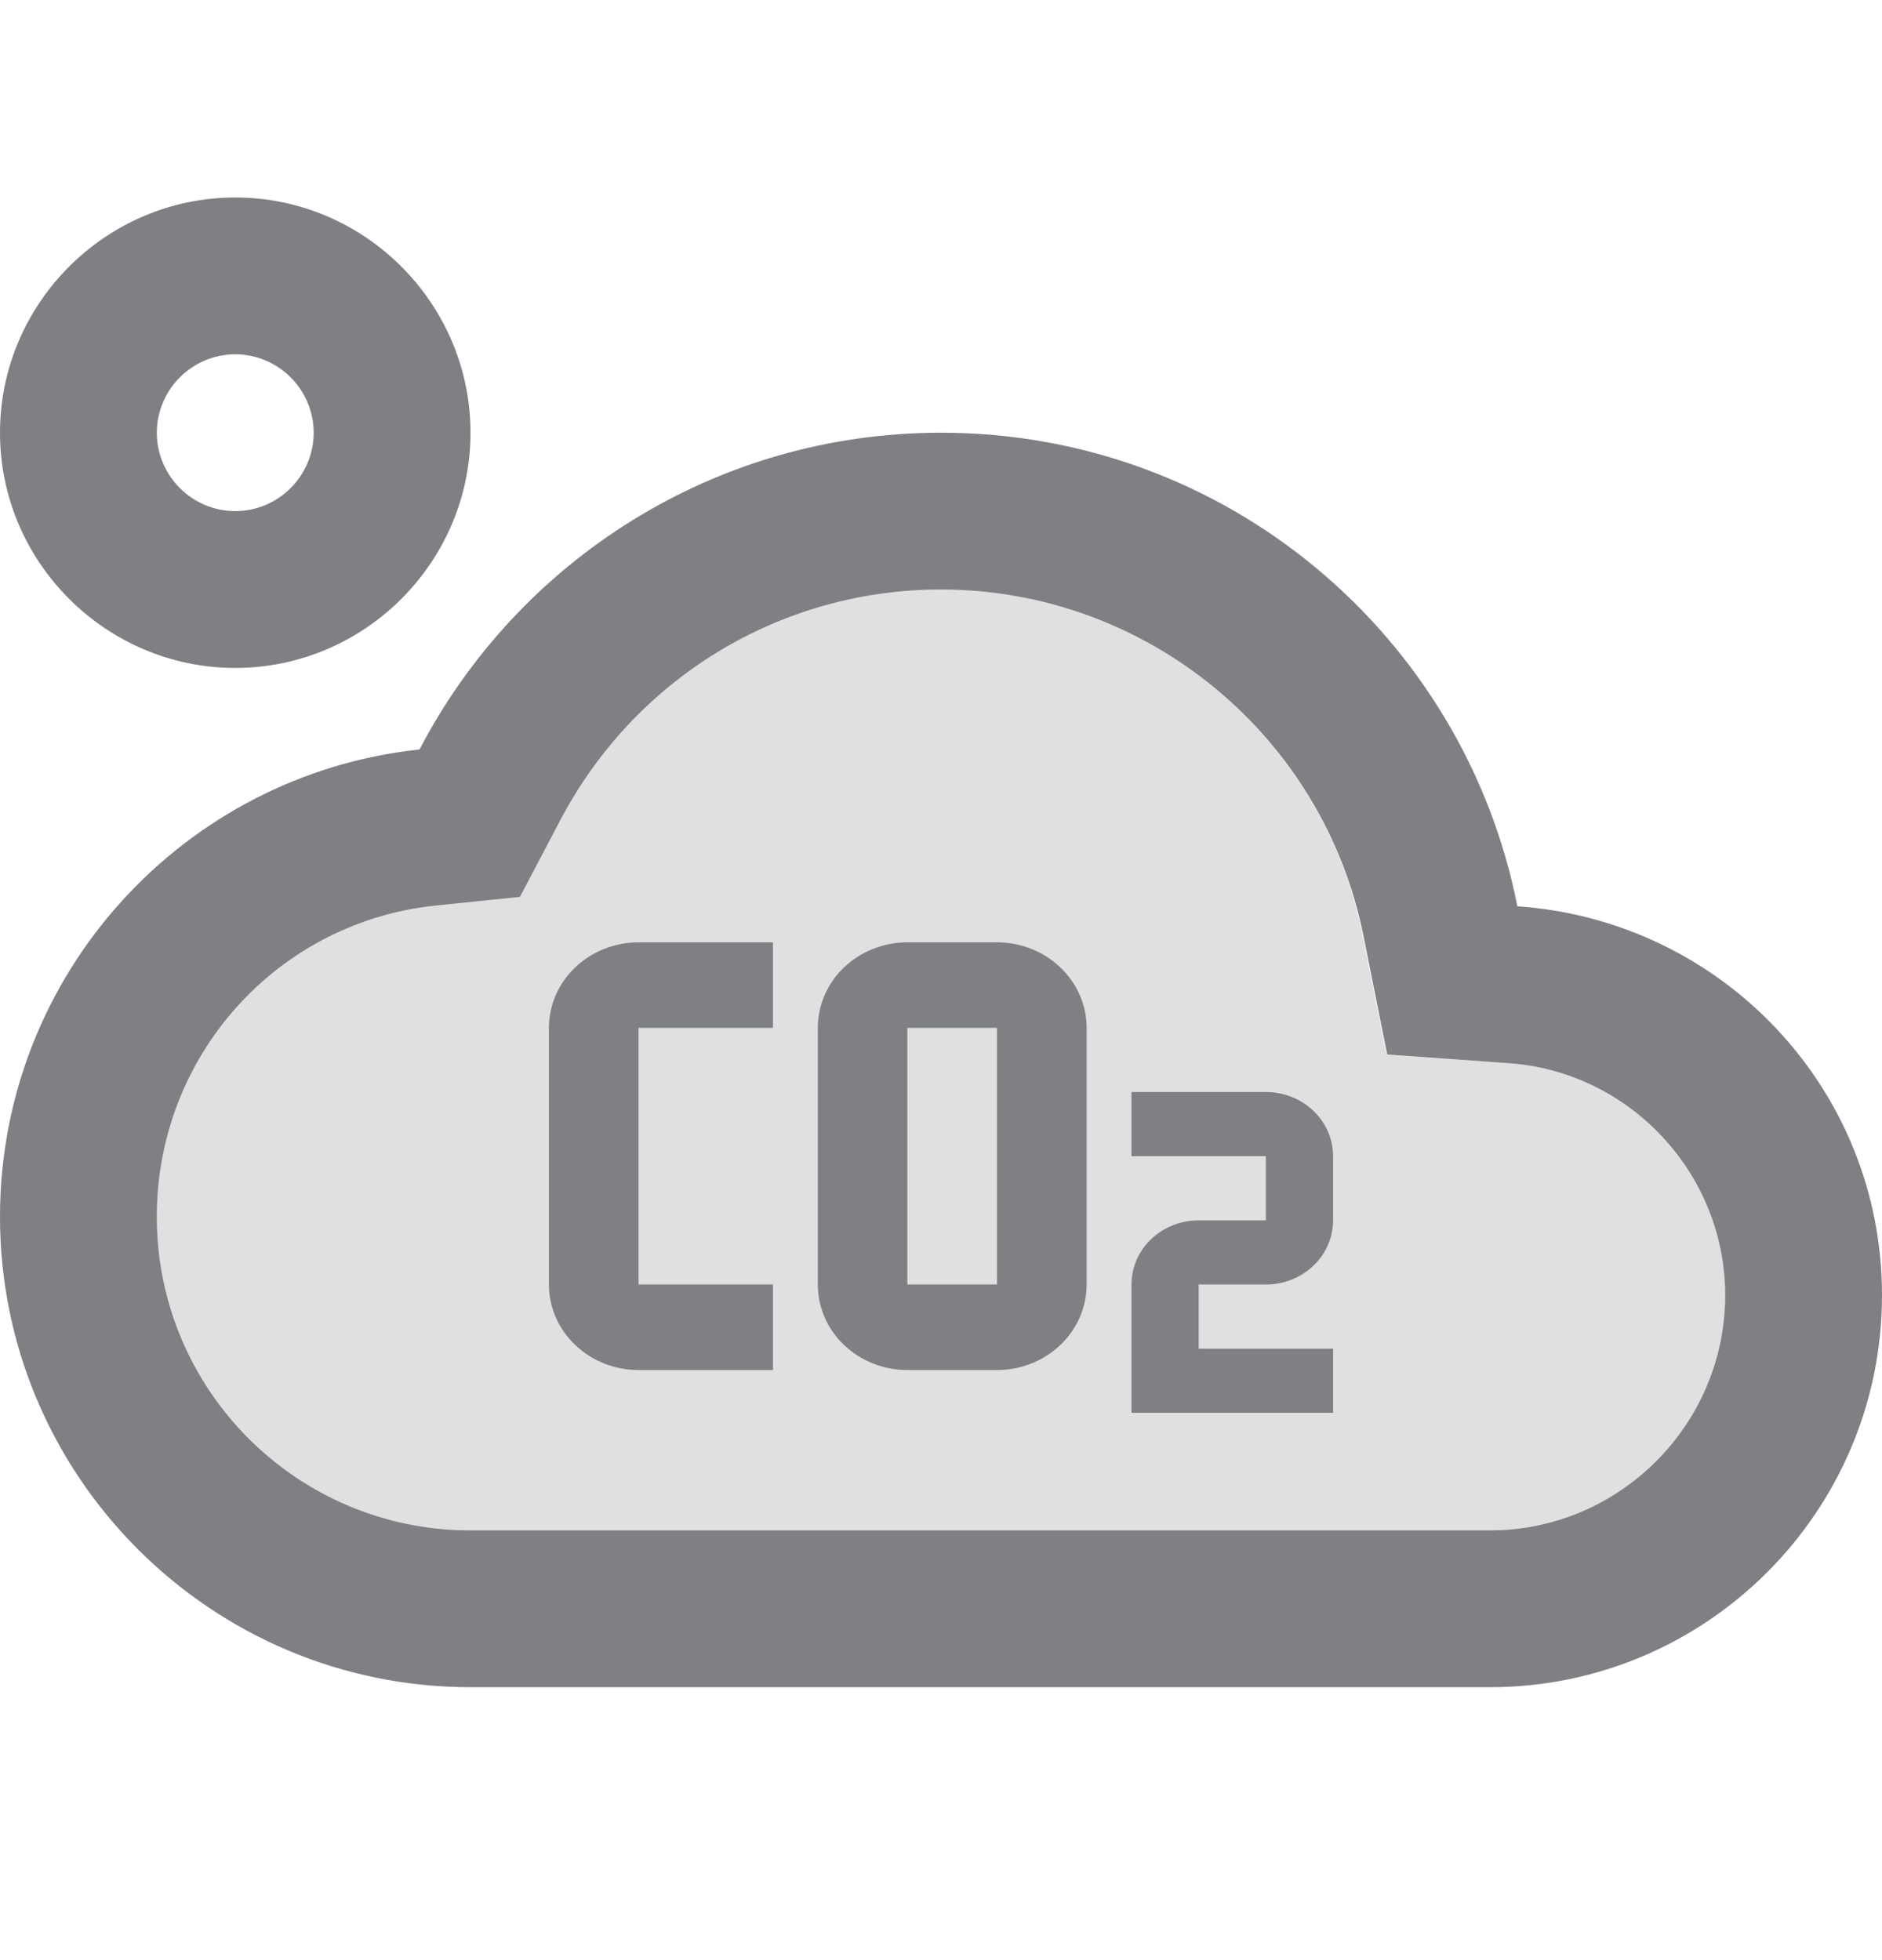 <svg width="24" height="25" viewBox="0 0 24 25" fill="none" xmlns="http://www.w3.org/2000/svg">
<path opacity="0.24" d="M19.21 13.559L17.68 13.449L17.38 11.949C16.88 9.379 14.62 7.519 12 7.519C9.94 7.519 8.08 8.659 7.12 10.479L6.62 11.429L5.55 11.539C3.53 11.759 2 13.469 2 15.519C2 17.729 3.79 19.519 6 19.519H19C20.65 19.519 22 18.169 22 16.519C22 14.969 20.78 13.659 19.21 13.559Z" fill="#7E8084"/>
<path fill-rule="evenodd" clip-rule="evenodd" d="M12 5.519C15.64 5.519 18.67 8.109 19.35 11.559C21.95 11.739 24 13.879 24 16.519C24 19.279 21.76 21.519 19 21.519H6C2.69 21.519 0 18.829 0 15.519C0 12.429 2.34 9.879 5.35 9.559C6.6 7.159 9.11 5.519 12 5.519ZM6 19.519H19C20.65 19.519 22 18.169 22 16.519C22 14.969 20.78 13.659 19.22 13.559L17.69 13.449L17.39 11.949C16.88 9.379 14.62 7.519 12 7.519C9.94 7.519 8.08 8.659 7.13 10.489L6.63 11.439L5.56 11.549C3.53 11.759 2 13.469 2 15.519C2 17.729 3.79 19.519 6 19.519Z" fill="#7E8084"/>
<path fill-rule="evenodd" clip-rule="evenodd" d="M6 5.519C6 7.169 4.65 8.519 3 8.519C1.35 8.519 0 7.169 0 5.519C0 3.869 1.35 2.519 3 2.519C4.65 2.519 6 3.869 6 5.519ZM4 5.519C4 4.969 3.55 4.519 3 4.519C2.45 4.519 2 4.969 2 5.519C2 6.069 2.45 6.519 3 6.519C3.55 6.519 4 6.069 4 5.519Z" fill="#7E8084"/>
<path d="M8.143 12.019C7.84 12.019 7.549 12.134 7.335 12.339C7.12 12.543 7 12.821 7 13.11V16.383C7 16.672 7.12 16.95 7.335 17.154C7.549 17.359 7.84 17.474 8.143 17.474H9.857V16.383H8.143V13.11H9.857V12.019H8.143ZM11.571 12.019C11.268 12.019 10.978 12.134 10.763 12.339C10.549 12.543 10.429 12.821 10.429 13.11V16.383C10.429 16.672 10.549 16.95 10.763 17.154C10.978 17.359 11.268 17.474 11.571 17.474H12.714C13.017 17.474 13.308 17.359 13.522 17.154C13.737 16.95 13.857 16.672 13.857 16.383V13.11C13.857 12.821 13.737 12.543 13.522 12.339C13.308 12.134 13.017 12.019 12.714 12.019H11.571ZM11.571 13.11H12.714V16.383H11.571V13.11ZM14.429 13.928V14.746H16.143V15.565H15.286C15.058 15.565 14.84 15.651 14.68 15.804C14.519 15.958 14.429 16.166 14.429 16.383V18.019H17V17.201H15.286V16.383H16.143C16.37 16.383 16.588 16.297 16.749 16.143C16.91 15.99 17 15.782 17 15.565V14.746C17 14.529 16.91 14.321 16.749 14.168C16.588 14.014 16.37 13.928 16.143 13.928H14.429Z" fill="#7E8084"/>
</svg>
